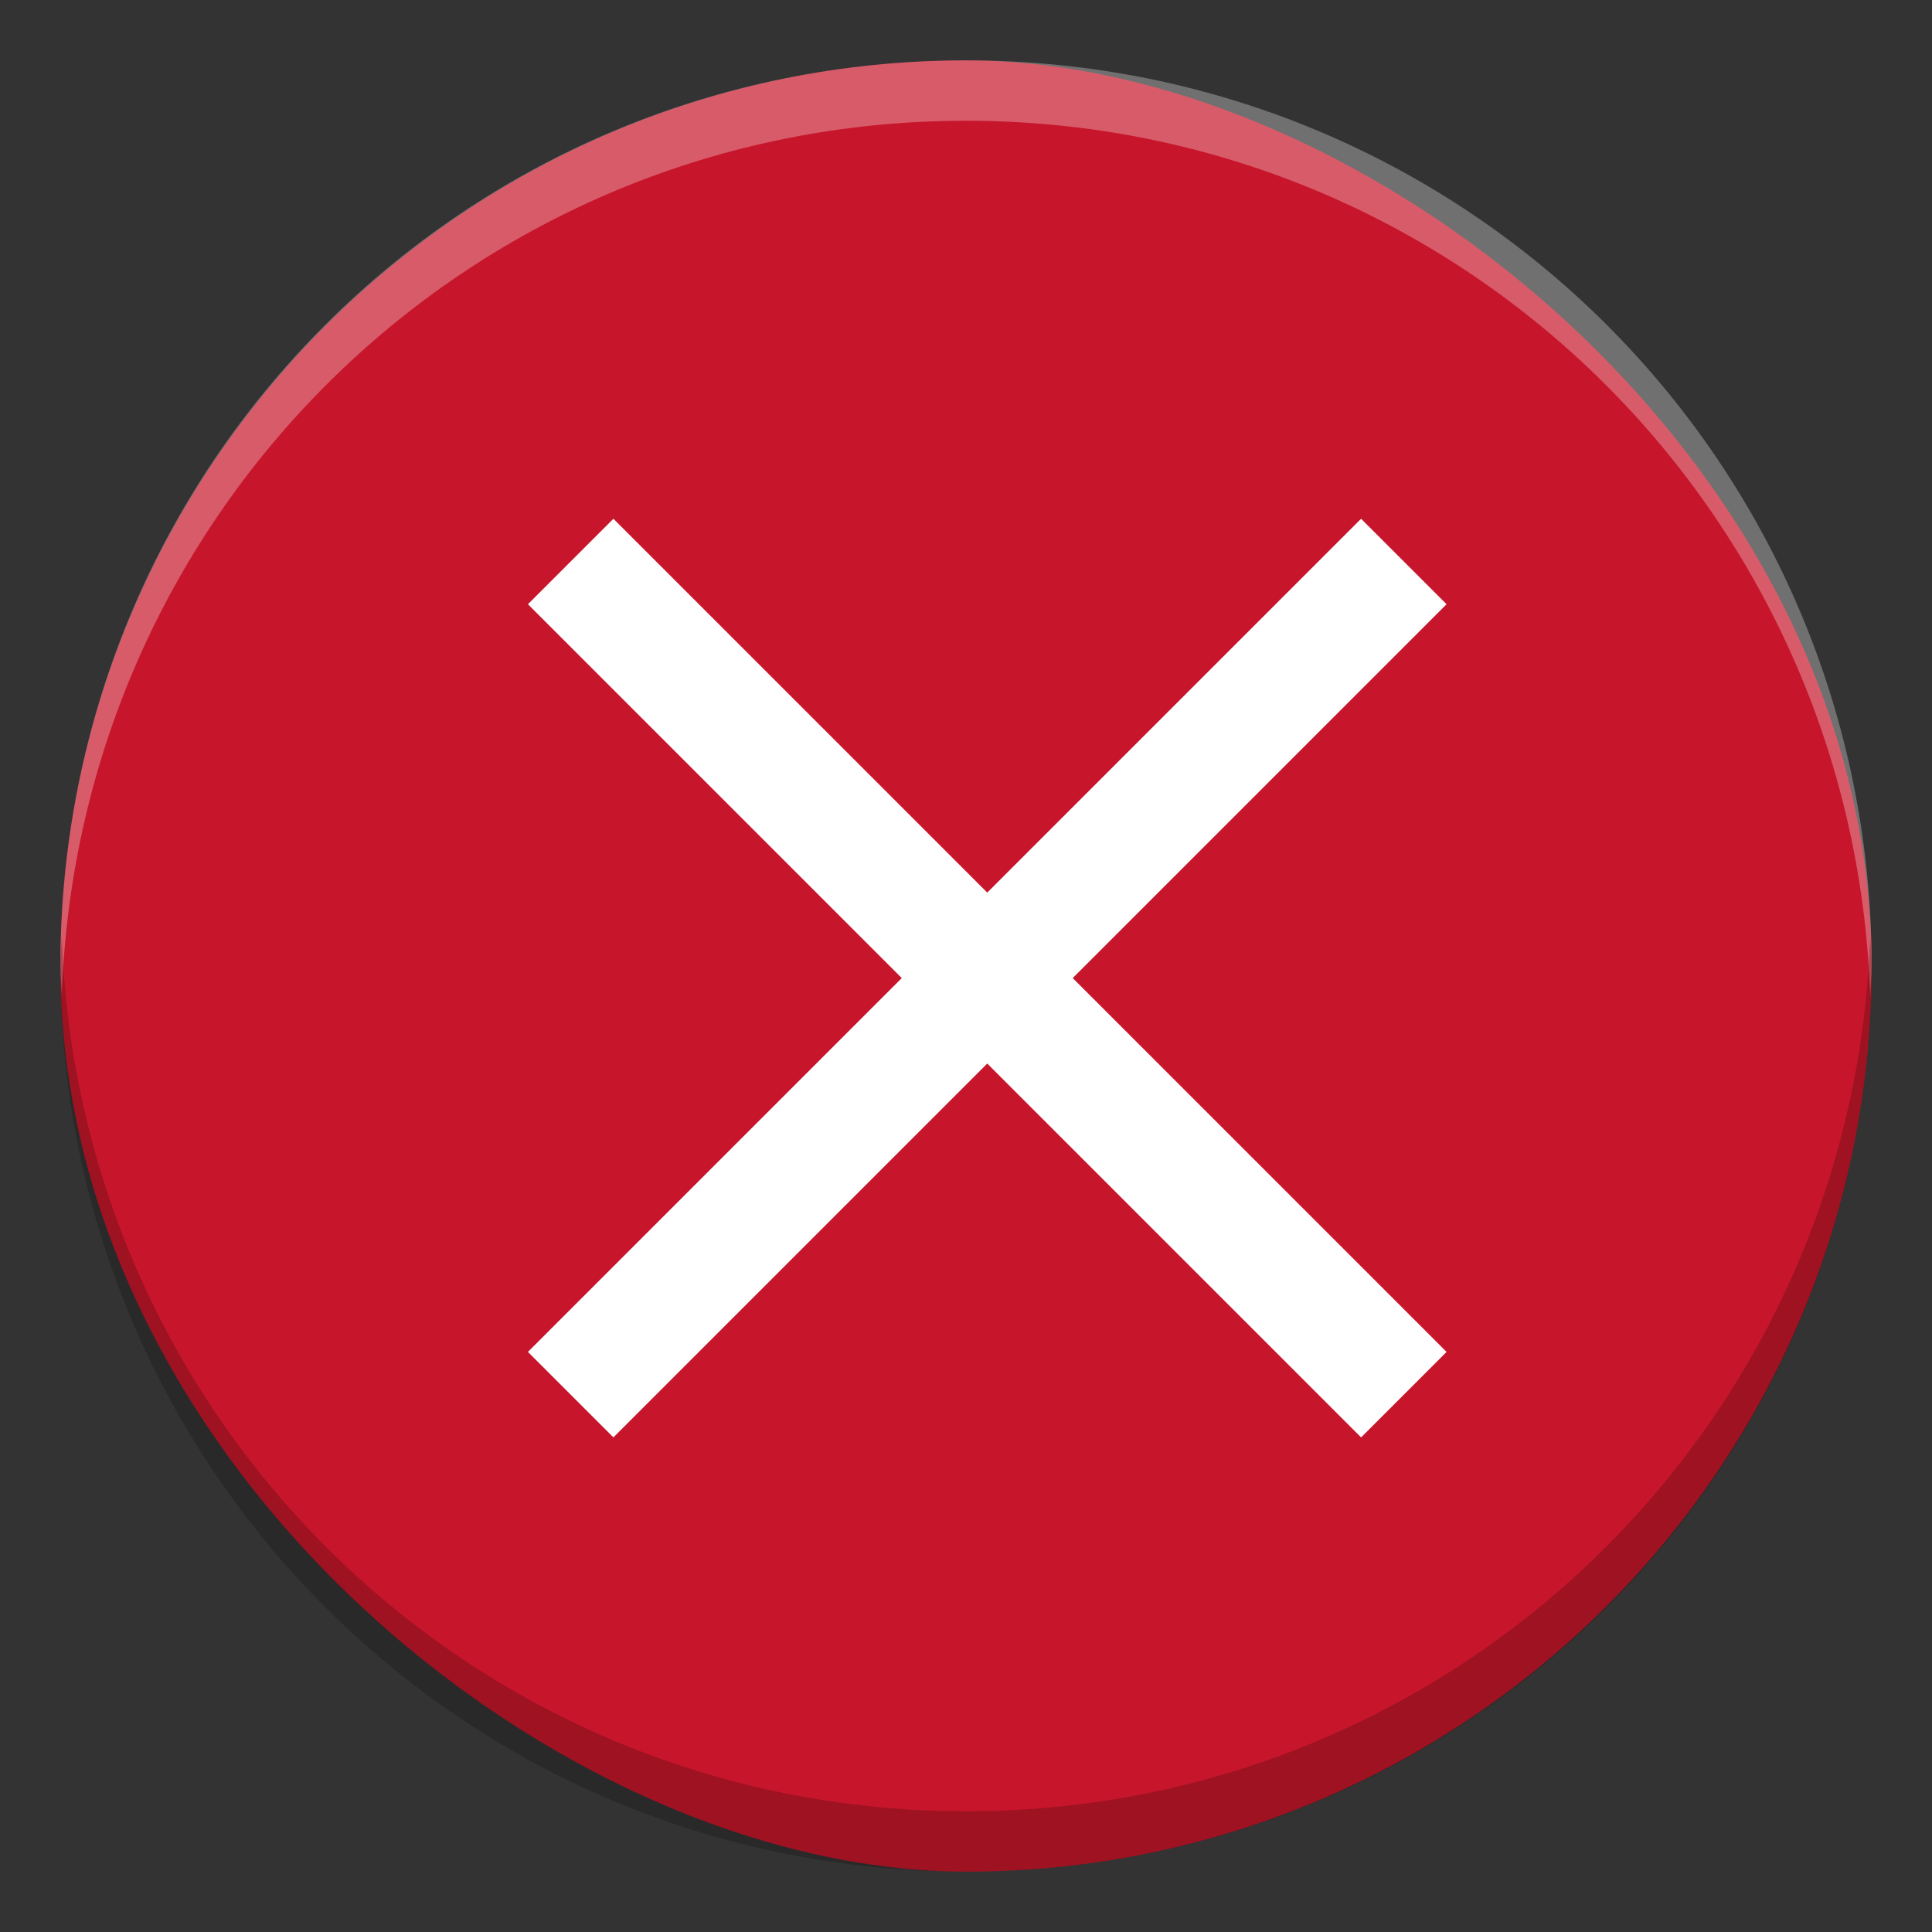 <?xml version="1.0" encoding="UTF-8" standalone="no"?>
<svg
   xmlns:dc="http://purl.org/dc/elements/1.1/"
   xmlns:cc="http://creativecommons.org/ns#"
   xmlns:rdf="http://www.w3.org/1999/02/22-rdf-syntax-ns#"
   xmlns:svg="http://www.w3.org/2000/svg"
   xmlns="http://www.w3.org/2000/svg"
   xmlns:sodipodi="http://sodipodi.sourceforge.net/DTD/sodipodi-0.dtd"
   xmlns:inkscape="http://www.inkscape.org/namespaces/inkscape"
   height="16"
   width="16"
   version="1.1"
   id="svg14"
   sodipodi:docname="emblem-unreadable.svg"
   inkscape:version="0.92.5 (2060ec1f9f, 2020-04-08)">
  <rect width="100%" height="100%" fill="#333333" stroke="none"/>
  <defs
     id="defs18" />
  <sodipodi:namedview
     pagecolor="#ffffff"
     bordercolor="#666666"
     borderopacity="1"
     objecttolerance="10"
     gridtolerance="10"
     guidetolerance="10"
     inkscape:pageopacity="0"
     inkscape:pageshadow="2"
     inkscape:window-width="834"
     inkscape:window-height="480"
     id="namedview16"
     showgrid="false"
     inkscape:zoom="14.75"
     inkscape:cx="8"
     inkscape:cy="8"
     inkscape:window-x="0"
     inkscape:window-y="28"
     inkscape:window-maximized="0"
     inkscape:current-layer="svg14" />
  <rect
     fill="#f22c42"
     height="15"
     rx="7.5"
     transform="matrix(0 -1 -1 0 0 0)"
     width="15"
     x="-15.5"
     y="-15.5"
     id="rect2"
     style="fill:#c7162b;fill-opacity:1" />
  <g
     enable-background="new"
     fill="none"
     transform="matrix(.688 0 0 .688 -234 -129.5)"
     id="g12">
    <path
       d="m192-360h16v16h-16z"
       transform="rotate(90)"
       id="path4" />
    <g
       stroke="#fff"
       stroke-linecap="square"
       stroke-width="1.455"
       id="g10">
      <path
         d="m356.5 195.5-9 9"
         id="path6" />
      <path
         d="m347.5 195.5 9 9"
         id="path8" />
    </g>
  </g>
  <g
     id="g838">
    <path
       inkscape:connector-curvature="0"
       d="M 8,0.5 C 3.845,0.5 0.5,3.845 0.5,8 0.5,8.084 0.509,8.166 0.512,8.25 0.644,4.213 3.929,1 8,1 12.071,1 15.356,4.213 15.488,8.25 15.491,8.166 15.5,8.084 15.5,8 15.5,3.845 12.155,0.5 8,0.5 Z"
       id="rect822"
       style="opacity:0.3;fill:#ffffff;fill-opacity:1" />
    <path
       style="opacity:0.2;fill:#000000;fill-opacity:1"
       id="path827"
       d="m 8,15.5 c 4.155,0 7.5,-3.345 7.5,-7.5 C 15.5,7.916 15.491,7.834 15.488,7.75 15.356,11.787 12.071,15 8,15 3.929,15 0.644,11.787 0.512,7.75 0.509,7.834 0.5,7.916 0.5,8 c 0,4.155 3.345,7.5 7.5,7.5 z"
       inkscape:connector-curvature="0" />
  </g>
</svg>
